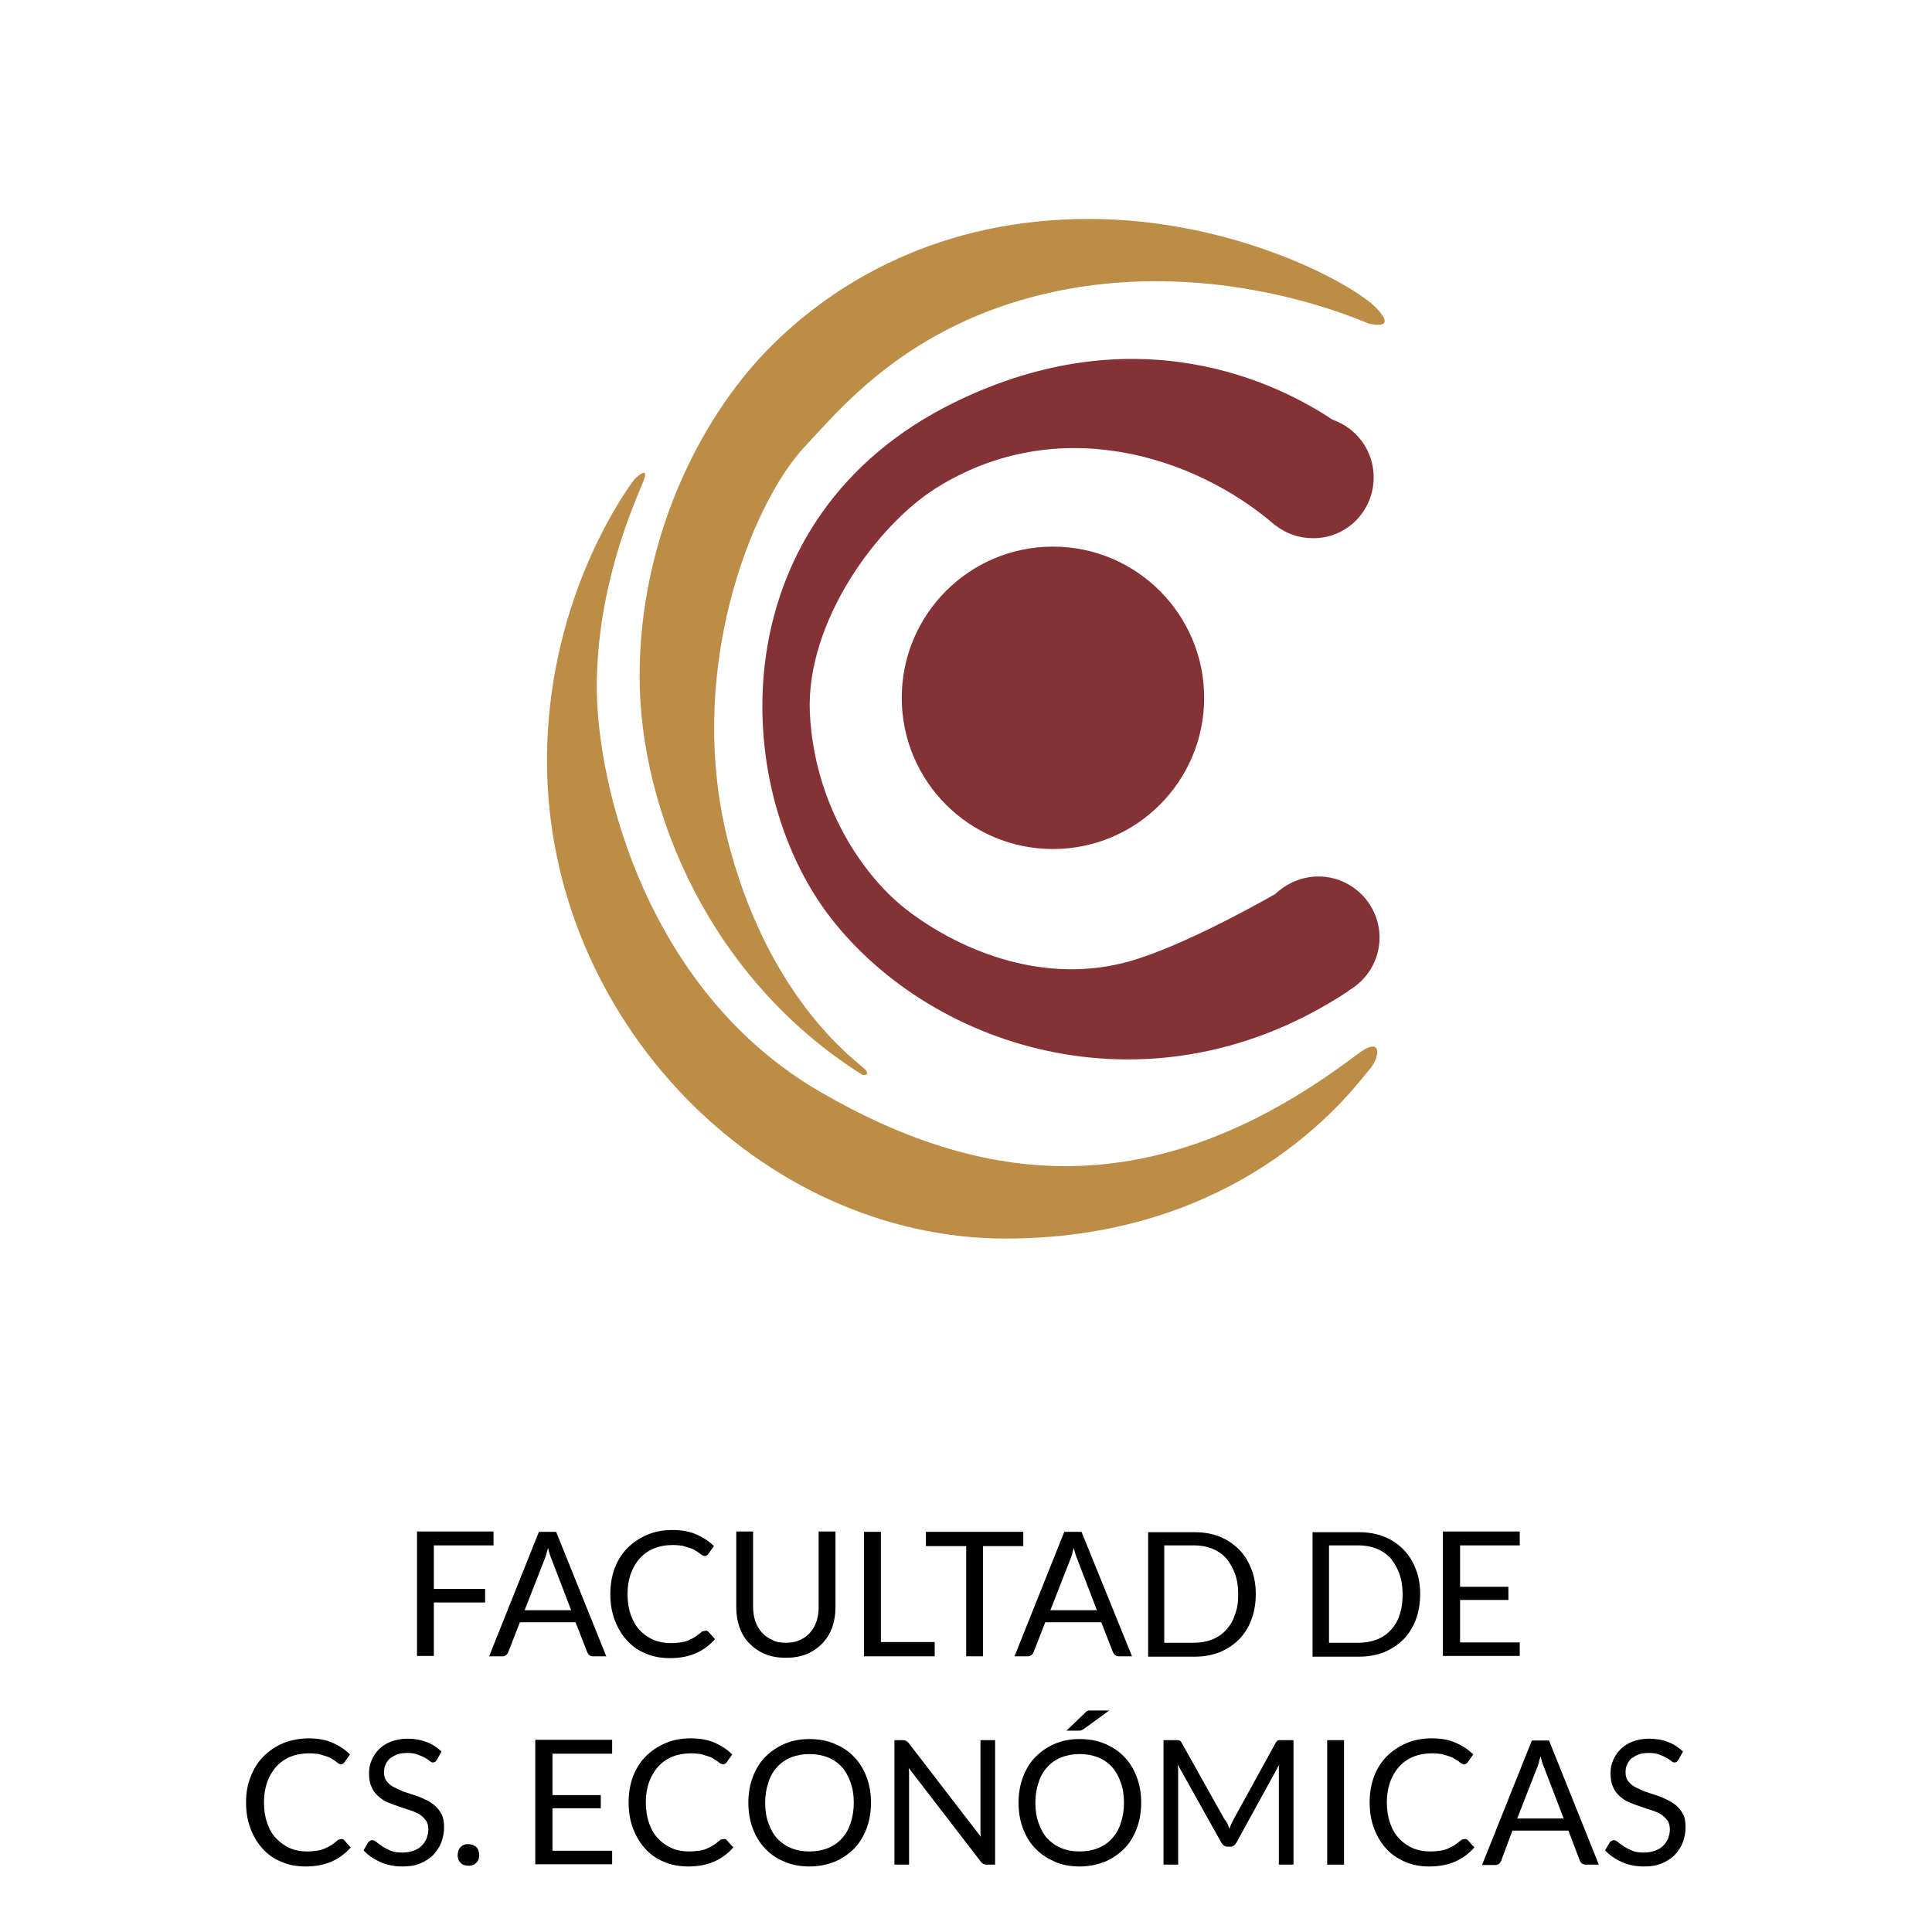 <?xml version="1.0" encoding="utf-8"?>
<!-- Generator: Adobe Illustrator 24.0.2, SVG Export Plug-In . SVG Version: 6.00 Build 0)  -->
<svg version="1.1" id="Capa_1" xmlns="http://www.w3.org/2000/svg" xmlns:xlink="http://www.w3.org/1999/xlink" x="0px" y="0px"
	 viewBox="0 0 52.77 52.77" style="enable-background:new 0 0 52.77 52.77;" xml:space="preserve">
<style type="text/css">
	.st0{fill:#FFFFFF;}
	.st1{fill:#F08224;}
	.st2{fill:#020203;}
	.st3{fill:#789C4A;}
	.st4{fill:#853236;}
	.st5{fill:#BC8D47;}
	.st6{fill:#FF4713;}
	.st7{fill:#F09F54;}
	.st8{fill:none;stroke:#F09F54;stroke-width:0.759;stroke-miterlimit:10;}
	.st9{fill:#EA8130;}
	.st10{fill:#3E7895;}
	.st11{fill:#B6CED7;}
	.st12{fill:#231F20;}
	.st13{fill:#065C7B;}
	.st14{fill:#00AF9A;}
	.st15{fill:#0083C1;}
	.st16{fill:#7B868C;}
	.st17{fill:#BAC0C3;}
	.st18{fill:#0B9691;}
	.st19{fill:#6BDAD5;}
	.st20{fill:#62C0BE;}
	.st21{fill:#009490;}
	.st22{fill:#036784;}
	.st23{fill:#82AEBD;}
	.st24{fill:#B0CCD9;}
	.st25{fill:#CE0E2D;}
	.st26{fill:#29787B;}
	.st27{fill:#D11317;}
</style>
<g>
	<g>
		<rect class="st0" width="52.77" height="52.77"/>
	</g>
	<g>
		<path class="st4" d="M37.52,13.04c0-0.74-0.47-1.35-1.13-1.58c-1.45-0.97-5.32-2.92-10.32-0.47c-6.38,3.13-6.2,10.45-3.38,14.08
			c2.82,3.63,8.83,5.51,14.14,2l0-0.01c0.51-0.29,0.85-0.83,0.85-1.45c0-0.92-0.75-1.67-1.67-1.67c-0.46,0-0.87,0.19-1.18,0.48
			c-0.72,0.41-2.82,1.56-4.18,1.89c-2.35,0.57-4.53-0.45-5.78-1.38c-1.31-0.96-2.64-2.99-2.75-5.47c-0.11-2.47,1.84-5.12,3.45-6.13
			c3.32-2.08,7.07-0.87,9.24,1c0.01,0.01,0.02,0.01,0.03,0.02c0.28,0.22,0.63,0.35,1.02,0.35C36.78,14.71,37.52,13.96,37.52,13.04
			 M28.76,23.19c2.28,0,4.13-1.85,4.13-4.13c0-2.28-1.85-4.13-4.13-4.13c-2.28,0-4.13,1.85-4.13,4.13
			C24.63,21.34,26.48,23.19,28.76,23.19"/>
		<path class="st5" d="M17.56,13.18c0.22-0.54-0.23-0.09-0.23-0.09s-2.38,3.03-2.39,7.66c-0.01,7.13,5.88,13.08,12.53,13.08
			c6.66,0,9.61-4.26,9.92-4.6c0.31-0.34,0.39-0.97-0.31-0.44c-5.32,4.04-9.98,3.76-14.68,1.03c-4.69-2.72-6.1-8.29-6.1-11.08
			C16.31,15.96,17.34,13.72,17.56,13.18 M37.59,8.41c-0.63-0.65-3.86-2.43-7.86-2.43c-4.01,0-6.94,1.69-8.79,3.6
			c-1.85,1.91-3.47,5.16-3.47,8.89c0,3.72,1.96,8.3,6.09,10.89c0,0,0.24,0.03,0.06-0.16c-0.18-0.19-2.53-1.79-3.68-6.01
			c-1.3-4.79,0.6-9.47,2.05-11c0.89-0.94,2.63-3.13,6.21-4.08c3.58-0.95,7.08-0.15,9.19,0.73C37.39,8.83,38.21,9.06,37.59,8.41"/>
	</g>
	<g>
		<path class="st2" d="M13.48,41.84v0.37h-1.63v1.19h1.4v0.37h-1.4v1.46h-0.46v-3.4H13.48z"/>
		<path class="st2" d="M16.56,45.24H16.2c-0.04,0-0.07-0.01-0.1-0.03c-0.03-0.02-0.04-0.05-0.06-0.08l-0.32-0.82H14.2l-0.32,0.82
			c-0.01,0.03-0.03,0.05-0.06,0.08c-0.03,0.02-0.06,0.03-0.1,0.03h-0.36l1.36-3.4h0.47L16.56,45.24z M14.33,43.98h1.27l-0.53-1.38
			c-0.04-0.09-0.07-0.19-0.1-0.32c-0.02,0.06-0.04,0.12-0.05,0.18c-0.02,0.05-0.03,0.1-0.05,0.14L14.33,43.98z"/>
		<path class="st2" d="M19.28,44.54c0.03,0,0.05,0.01,0.07,0.03l0.18,0.2c-0.14,0.16-0.31,0.29-0.51,0.38
			c-0.2,0.09-0.44,0.14-0.72,0.14c-0.24,0-0.47-0.04-0.67-0.13c-0.2-0.08-0.37-0.2-0.51-0.36c-0.14-0.15-0.25-0.34-0.33-0.55
			c-0.08-0.21-0.12-0.45-0.12-0.71c0-0.26,0.04-0.49,0.12-0.71c0.08-0.21,0.2-0.4,0.35-0.55c0.15-0.15,0.33-0.27,0.54-0.36
			s0.44-0.13,0.69-0.13c0.25,0,0.47,0.04,0.65,0.12c0.18,0.08,0.34,0.18,0.48,0.32l-0.15,0.21c-0.01,0.02-0.02,0.03-0.04,0.04
			c-0.01,0.01-0.03,0.02-0.06,0.02c-0.02,0-0.04-0.01-0.07-0.02c-0.02-0.02-0.05-0.03-0.08-0.06c-0.03-0.02-0.07-0.05-0.11-0.07
			c-0.04-0.03-0.09-0.05-0.15-0.07c-0.06-0.02-0.13-0.04-0.2-0.06c-0.08-0.01-0.17-0.02-0.27-0.02c-0.18,0-0.35,0.03-0.5,0.09
			c-0.15,0.06-0.28,0.15-0.39,0.27c-0.11,0.12-0.19,0.26-0.25,0.42c-0.06,0.17-0.09,0.35-0.09,0.56c0,0.21,0.03,0.4,0.09,0.57
			c0.06,0.17,0.14,0.31,0.25,0.42c0.1,0.11,0.23,0.2,0.37,0.26c0.14,0.06,0.3,0.09,0.47,0.09c0.1,0,0.19-0.01,0.27-0.02
			c0.08-0.01,0.16-0.03,0.22-0.06c0.07-0.03,0.13-0.06,0.19-0.1c0.06-0.04,0.12-0.09,0.18-0.14C19.23,44.55,19.26,44.54,19.28,44.54
			z"/>
		<path class="st2" d="M21.46,44.87c0.14,0,0.27-0.02,0.38-0.07c0.11-0.05,0.2-0.11,0.28-0.2c0.08-0.09,0.14-0.19,0.18-0.31
			c0.04-0.12,0.06-0.25,0.06-0.39v-2.07h0.46v2.07c0,0.2-0.03,0.38-0.09,0.55c-0.06,0.17-0.15,0.31-0.27,0.44
			c-0.12,0.12-0.26,0.22-0.43,0.29c-0.17,0.07-0.36,0.1-0.56,0.1c-0.21,0-0.4-0.03-0.57-0.1c-0.17-0.07-0.31-0.17-0.43-0.29
			c-0.12-0.12-0.21-0.27-0.27-0.44c-0.06-0.17-0.09-0.35-0.09-0.55v-2.07h0.46v2.06c0,0.14,0.02,0.27,0.06,0.39
			c0.04,0.12,0.1,0.22,0.18,0.31c0.08,0.09,0.17,0.15,0.28,0.2C21.19,44.85,21.32,44.87,21.46,44.87z"/>
		<path class="st2" d="M24.06,44.85h1.47v0.39H23.6v-3.4h0.46V44.85z"/>
		<path class="st2" d="M27.95,41.84v0.39h-1.1v3.01h-0.46v-3.01h-1.1v-0.39H27.95z"/>
		<path class="st2" d="M30.92,45.24h-0.36c-0.04,0-0.07-0.01-0.1-0.03c-0.03-0.02-0.04-0.05-0.06-0.08l-0.32-0.82h-1.53l-0.32,0.82
			c-0.01,0.03-0.03,0.05-0.06,0.08c-0.03,0.02-0.06,0.03-0.1,0.03h-0.36l1.36-3.4h0.47L30.92,45.24z M28.69,43.98h1.27l-0.53-1.38
			c-0.04-0.09-0.07-0.19-0.1-0.32c-0.02,0.06-0.04,0.12-0.05,0.18c-0.02,0.05-0.03,0.1-0.05,0.14L28.69,43.98z"/>
		<path class="st2" d="M34.3,43.54c0,0.25-0.04,0.49-0.12,0.7c-0.08,0.21-0.19,0.39-0.34,0.54c-0.15,0.15-0.32,0.26-0.53,0.35
			c-0.21,0.08-0.43,0.12-0.68,0.12h-1.27v-3.4h1.27c0.25,0,0.48,0.04,0.68,0.12c0.2,0.08,0.38,0.2,0.53,0.35
			c0.15,0.15,0.26,0.33,0.34,0.54C34.26,43.05,34.3,43.29,34.3,43.54z M33.82,43.54c0-0.21-0.03-0.4-0.09-0.56
			c-0.06-0.16-0.14-0.3-0.24-0.42c-0.1-0.11-0.23-0.2-0.38-0.26c-0.15-0.06-0.31-0.09-0.5-0.09h-0.81v2.66h0.81
			c0.18,0,0.35-0.03,0.5-0.09c0.15-0.06,0.28-0.15,0.38-0.26c0.1-0.11,0.19-0.25,0.24-0.42C33.8,43.93,33.82,43.75,33.82,43.54z"/>
		<path class="st2" d="M38.79,43.54c0,0.25-0.04,0.49-0.12,0.7c-0.08,0.21-0.19,0.39-0.34,0.54c-0.15,0.15-0.32,0.26-0.53,0.35
			c-0.21,0.08-0.43,0.12-0.68,0.12h-1.27v-3.4h1.27c0.25,0,0.48,0.04,0.68,0.12c0.21,0.08,0.38,0.2,0.53,0.35
			c0.15,0.15,0.26,0.33,0.34,0.54C38.75,43.05,38.79,43.29,38.79,43.54z M38.31,43.54c0-0.21-0.03-0.4-0.09-0.56
			c-0.06-0.16-0.14-0.3-0.24-0.42c-0.1-0.11-0.23-0.2-0.38-0.26c-0.15-0.06-0.31-0.09-0.5-0.09H36.3v2.66h0.81
			c0.18,0,0.35-0.03,0.5-0.09c0.15-0.06,0.28-0.15,0.38-0.26c0.1-0.11,0.19-0.25,0.24-0.42C38.29,43.93,38.31,43.75,38.31,43.54z"/>
		<path class="st2" d="M41.51,41.84v0.37h-1.63v1.13h1.32v0.36h-1.32v1.16h1.63v0.37h-2.1v-3.4H41.51z"/>
		<path class="st2" d="M9.33,50.23c0.03,0,0.05,0.01,0.07,0.03l0.18,0.2c-0.14,0.16-0.31,0.29-0.51,0.38
			c-0.2,0.09-0.44,0.14-0.72,0.14c-0.25,0-0.47-0.04-0.67-0.13c-0.2-0.08-0.37-0.2-0.51-0.36c-0.14-0.15-0.25-0.34-0.33-0.55
			c-0.08-0.21-0.12-0.45-0.12-0.71s0.04-0.49,0.13-0.71c0.08-0.21,0.2-0.4,0.35-0.55s0.33-0.27,0.54-0.36
			c0.21-0.08,0.44-0.13,0.69-0.13c0.25,0,0.47,0.04,0.65,0.12s0.34,0.18,0.48,0.32l-0.15,0.21c-0.01,0.02-0.02,0.03-0.04,0.04
			c-0.01,0.01-0.04,0.02-0.06,0.02c-0.02,0-0.04-0.01-0.06-0.02c-0.02-0.02-0.05-0.03-0.08-0.06c-0.03-0.02-0.07-0.05-0.11-0.07
			c-0.04-0.03-0.09-0.05-0.15-0.07c-0.06-0.02-0.13-0.04-0.2-0.06c-0.08-0.01-0.17-0.02-0.27-0.02c-0.18,0-0.35,0.03-0.5,0.09
			c-0.15,0.06-0.28,0.15-0.39,0.27c-0.11,0.12-0.19,0.26-0.25,0.42c-0.06,0.17-0.09,0.35-0.09,0.56c0,0.21,0.03,0.4,0.09,0.57
			c0.06,0.17,0.14,0.31,0.25,0.42c0.11,0.11,0.23,0.2,0.37,0.26c0.14,0.06,0.3,0.09,0.46,0.09c0.1,0,0.19-0.01,0.27-0.02
			c0.08-0.01,0.15-0.03,0.22-0.06c0.07-0.03,0.13-0.06,0.19-0.1c0.06-0.04,0.12-0.09,0.18-0.14C9.28,50.24,9.31,50.23,9.33,50.23z"
			/>
		<path class="st2" d="M11.93,48.07c-0.01,0.02-0.03,0.04-0.04,0.05c-0.02,0.01-0.04,0.02-0.06,0.02c-0.03,0-0.06-0.01-0.09-0.04
			c-0.04-0.03-0.08-0.06-0.14-0.09c-0.05-0.03-0.12-0.06-0.2-0.09c-0.08-0.03-0.17-0.04-0.28-0.04c-0.1,0-0.19,0.01-0.27,0.04
			c-0.08,0.03-0.14,0.07-0.2,0.11c-0.05,0.05-0.09,0.1-0.12,0.17c-0.03,0.06-0.04,0.13-0.04,0.21c0,0.1,0.02,0.17,0.07,0.24
			c0.05,0.06,0.11,0.12,0.19,0.16c0.08,0.04,0.16,0.08,0.26,0.12c0.1,0.03,0.2,0.07,0.3,0.1c0.1,0.03,0.2,0.07,0.3,0.12
			c0.1,0.04,0.18,0.1,0.26,0.16c0.08,0.07,0.14,0.15,0.19,0.24c0.05,0.1,0.07,0.22,0.07,0.36c0,0.15-0.03,0.29-0.08,0.42
			c-0.05,0.13-0.13,0.24-0.22,0.34c-0.1,0.1-0.22,0.17-0.36,0.23c-0.14,0.06-0.3,0.08-0.48,0.08c-0.22,0-0.42-0.04-0.6-0.12
			c-0.18-0.08-0.34-0.19-0.46-0.32l0.13-0.22c0.01-0.02,0.03-0.03,0.05-0.04c0.02-0.01,0.04-0.02,0.06-0.02
			c0.03,0,0.07,0.02,0.11,0.05c0.04,0.04,0.1,0.07,0.16,0.12c0.06,0.04,0.14,0.08,0.23,0.12c0.09,0.04,0.2,0.05,0.33,0.05
			c0.11,0,0.21-0.02,0.29-0.05c0.09-0.03,0.16-0.07,0.22-0.13c0.06-0.05,0.1-0.12,0.14-0.2c0.03-0.08,0.05-0.16,0.05-0.25
			c0-0.1-0.02-0.19-0.07-0.25c-0.05-0.07-0.11-0.12-0.18-0.17c-0.08-0.04-0.16-0.08-0.26-0.11c-0.1-0.03-0.2-0.06-0.3-0.1
			c-0.1-0.03-0.2-0.07-0.3-0.11s-0.18-0.1-0.26-0.17c-0.08-0.07-0.14-0.15-0.18-0.25c-0.05-0.1-0.07-0.23-0.07-0.38
			c0-0.12,0.02-0.24,0.07-0.35c0.05-0.11,0.11-0.21,0.2-0.3c0.09-0.09,0.2-0.16,0.33-0.21c0.13-0.05,0.28-0.08,0.45-0.08
			c0.19,0,0.36,0.03,0.52,0.09c0.16,0.06,0.29,0.15,0.41,0.26L11.93,48.07z"/>
		<path class="st2" d="M12.5,50.67c0-0.04,0.01-0.08,0.02-0.12c0.01-0.04,0.04-0.07,0.06-0.1c0.03-0.03,0.06-0.05,0.09-0.06
			c0.04-0.02,0.08-0.02,0.12-0.02c0.04,0,0.08,0.01,0.12,0.02c0.04,0.02,0.07,0.04,0.1,0.06c0.03,0.03,0.05,0.06,0.06,0.1
			c0.01,0.04,0.02,0.08,0.02,0.12c0,0.04-0.01,0.08-0.02,0.12c-0.02,0.04-0.04,0.07-0.06,0.09c-0.03,0.03-0.06,0.05-0.1,0.06
			c-0.04,0.02-0.08,0.02-0.12,0.02c-0.04,0-0.08-0.01-0.12-0.02c-0.04-0.01-0.07-0.04-0.09-0.06c-0.03-0.03-0.05-0.06-0.06-0.09
			C12.51,50.76,12.5,50.72,12.5,50.67z"/>
		<path class="st2" d="M16.72,47.53v0.37h-1.63v1.13h1.32v0.36h-1.32v1.16h1.63v0.37h-2.1v-3.4H16.72z"/>
		<path class="st2" d="M19.78,50.23c0.03,0,0.05,0.01,0.07,0.03l0.18,0.2c-0.14,0.16-0.31,0.29-0.51,0.38
			c-0.2,0.09-0.44,0.14-0.72,0.14c-0.24,0-0.47-0.04-0.67-0.13c-0.2-0.08-0.37-0.2-0.51-0.36c-0.14-0.15-0.25-0.34-0.33-0.55
			c-0.08-0.21-0.12-0.45-0.12-0.71s0.04-0.49,0.12-0.71c0.08-0.21,0.2-0.4,0.35-0.55c0.15-0.15,0.33-0.27,0.54-0.36
			s0.44-0.13,0.69-0.13c0.25,0,0.47,0.04,0.65,0.12c0.18,0.08,0.34,0.18,0.48,0.32l-0.15,0.21c-0.01,0.02-0.02,0.03-0.04,0.04
			c-0.01,0.01-0.03,0.02-0.06,0.02c-0.02,0-0.04-0.01-0.07-0.02c-0.02-0.02-0.05-0.03-0.08-0.06c-0.03-0.02-0.07-0.05-0.11-0.07
			c-0.04-0.03-0.09-0.05-0.15-0.07c-0.06-0.02-0.13-0.04-0.2-0.06c-0.08-0.01-0.17-0.02-0.27-0.02c-0.18,0-0.35,0.03-0.5,0.09
			c-0.15,0.06-0.28,0.15-0.39,0.27c-0.11,0.12-0.19,0.26-0.25,0.42c-0.06,0.17-0.09,0.35-0.09,0.56c0,0.21,0.03,0.4,0.09,0.57
			c0.06,0.17,0.14,0.31,0.25,0.42c0.1,0.11,0.23,0.2,0.37,0.26c0.14,0.06,0.3,0.09,0.47,0.09c0.1,0,0.19-0.01,0.27-0.02
			c0.08-0.01,0.16-0.03,0.22-0.06c0.07-0.03,0.13-0.06,0.19-0.1c0.06-0.04,0.12-0.09,0.18-0.14C19.73,50.24,19.76,50.23,19.78,50.23
			z"/>
		<path class="st2" d="M23.79,49.24c0,0.25-0.04,0.49-0.12,0.7c-0.08,0.21-0.19,0.4-0.34,0.55c-0.15,0.15-0.32,0.27-0.53,0.36
			c-0.21,0.08-0.43,0.13-0.69,0.13c-0.25,0-0.48-0.04-0.68-0.13c-0.21-0.08-0.38-0.2-0.53-0.36c-0.15-0.15-0.26-0.34-0.34-0.55
			c-0.08-0.21-0.12-0.45-0.12-0.7c0-0.25,0.04-0.49,0.12-0.7s0.19-0.4,0.34-0.55c0.15-0.15,0.32-0.27,0.53-0.36
			c0.21-0.09,0.43-0.13,0.68-0.13c0.25,0,0.48,0.04,0.69,0.13c0.21,0.09,0.38,0.2,0.53,0.36c0.15,0.15,0.26,0.34,0.34,0.55
			C23.75,48.75,23.79,48.98,23.79,49.24z M23.32,49.24c0-0.21-0.03-0.4-0.09-0.56c-0.06-0.17-0.14-0.31-0.24-0.42
			c-0.1-0.11-0.23-0.2-0.38-0.26c-0.15-0.06-0.32-0.09-0.5-0.09c-0.18,0-0.35,0.03-0.5,0.09c-0.15,0.06-0.28,0.15-0.38,0.26
			c-0.1,0.11-0.19,0.25-0.24,0.42c-0.06,0.17-0.09,0.35-0.09,0.56c0,0.21,0.03,0.4,0.09,0.56c0.06,0.17,0.14,0.31,0.24,0.42
			c0.11,0.11,0.23,0.2,0.38,0.26c0.15,0.06,0.31,0.09,0.5,0.09c0.18,0,0.35-0.03,0.5-0.09c0.15-0.06,0.28-0.15,0.38-0.26
			c0.1-0.11,0.19-0.25,0.24-0.42C23.29,49.63,23.32,49.44,23.32,49.24z"/>
		<path class="st2" d="M24.75,47.55c0.02,0.01,0.04,0.03,0.07,0.06l1.97,2.56c-0.01-0.04-0.01-0.08-0.01-0.12c0-0.04,0-0.08,0-0.11
			v-2.41h0.4v3.4h-0.23c-0.04,0-0.07-0.01-0.09-0.02c-0.02-0.01-0.05-0.03-0.07-0.06l-1.97-2.56c0,0.04,0.01,0.08,0.01,0.12
			c0,0.04,0,0.07,0,0.1v2.42h-0.4v-3.4h0.24C24.7,47.53,24.73,47.54,24.75,47.55z"/>
		<path class="st2" d="M31.17,49.24c0,0.25-0.04,0.49-0.12,0.7c-0.08,0.21-0.19,0.4-0.34,0.55c-0.15,0.15-0.32,0.27-0.53,0.36
			c-0.21,0.08-0.43,0.13-0.69,0.13c-0.25,0-0.48-0.04-0.68-0.13s-0.38-0.2-0.53-0.36c-0.15-0.15-0.26-0.34-0.34-0.55
			c-0.08-0.21-0.12-0.45-0.12-0.7c0-0.25,0.04-0.49,0.12-0.7s0.19-0.4,0.34-0.55c0.15-0.15,0.32-0.27,0.53-0.36
			c0.21-0.09,0.43-0.13,0.68-0.13c0.25,0,0.48,0.04,0.69,0.13c0.21,0.09,0.38,0.2,0.53,0.36c0.15,0.15,0.26,0.34,0.34,0.55
			C31.13,48.75,31.17,48.98,31.17,49.24z M30.7,49.24c0-0.21-0.03-0.4-0.09-0.56c-0.06-0.17-0.14-0.31-0.24-0.42
			c-0.1-0.11-0.23-0.2-0.38-0.26c-0.15-0.06-0.32-0.09-0.5-0.09c-0.18,0-0.35,0.03-0.5,0.09c-0.15,0.06-0.28,0.15-0.38,0.26
			c-0.1,0.11-0.19,0.25-0.24,0.42c-0.06,0.17-0.09,0.35-0.09,0.56c0,0.21,0.03,0.4,0.09,0.56c0.06,0.17,0.14,0.31,0.24,0.42
			c0.11,0.11,0.23,0.2,0.38,0.26c0.15,0.06,0.31,0.09,0.5,0.09c0.18,0,0.35-0.03,0.5-0.09c0.15-0.06,0.28-0.15,0.38-0.26
			c0.1-0.11,0.19-0.25,0.24-0.42C30.67,49.63,30.7,49.44,30.7,49.24z M30.31,46.71l-0.7,0.51c-0.03,0.02-0.05,0.03-0.07,0.04
			c-0.02,0.01-0.05,0.01-0.08,0.01h-0.33l0.5-0.48c0.02-0.02,0.03-0.03,0.04-0.04c0.01-0.01,0.03-0.02,0.04-0.02
			c0.01-0.01,0.03-0.01,0.05-0.01c0.02,0,0.04,0,0.07,0H30.31z"/>
		<path class="st2" d="M33.53,49.82c0.02,0.04,0.03,0.08,0.05,0.13c0.02-0.04,0.03-0.09,0.05-0.13c0.02-0.04,0.04-0.08,0.06-0.12
			l1.15-2.09c0.02-0.04,0.04-0.06,0.06-0.07c0.02-0.01,0.05-0.01,0.09-0.01h0.34v3.4h-0.4v-2.5c0-0.03,0-0.07,0-0.11
			c0-0.04,0-0.08,0.01-0.12l-1.17,2.13c-0.04,0.07-0.09,0.11-0.17,0.11h-0.07c-0.07,0-0.13-0.04-0.17-0.11l-1.19-2.13
			c0,0.04,0.01,0.08,0.01,0.12c0,0.04,0,0.08,0,0.11v2.5h-0.4v-3.4h0.34c0.04,0,0.07,0,0.1,0.01c0.02,0.01,0.04,0.03,0.06,0.07
			l1.17,2.09C33.49,49.74,33.51,49.78,33.53,49.82z"/>
		<path class="st2" d="M36.71,50.93h-0.46v-3.4h0.46V50.93z"/>
		<path class="st2" d="M40.02,50.23c0.03,0,0.05,0.01,0.07,0.03l0.18,0.2c-0.14,0.16-0.31,0.29-0.51,0.38
			c-0.2,0.09-0.44,0.14-0.72,0.14c-0.24,0-0.47-0.04-0.67-0.13s-0.37-0.2-0.51-0.36c-0.14-0.15-0.25-0.34-0.33-0.55
			c-0.08-0.21-0.12-0.45-0.12-0.71s0.04-0.49,0.12-0.71c0.08-0.21,0.2-0.4,0.35-0.55c0.15-0.15,0.33-0.27,0.54-0.36
			s0.44-0.13,0.69-0.13c0.25,0,0.47,0.04,0.65,0.12c0.18,0.08,0.34,0.18,0.48,0.32l-0.15,0.21c-0.01,0.02-0.02,0.03-0.04,0.04
			c-0.01,0.01-0.03,0.02-0.06,0.02c-0.02,0-0.04-0.01-0.07-0.02c-0.02-0.02-0.05-0.03-0.08-0.06c-0.03-0.02-0.07-0.05-0.11-0.07
			c-0.04-0.03-0.09-0.05-0.15-0.07c-0.06-0.02-0.13-0.04-0.2-0.06c-0.08-0.01-0.17-0.02-0.27-0.02c-0.18,0-0.35,0.03-0.5,0.09
			c-0.15,0.06-0.28,0.15-0.39,0.27c-0.11,0.12-0.19,0.26-0.25,0.42c-0.06,0.17-0.09,0.35-0.09,0.56c0,0.21,0.03,0.4,0.09,0.57
			c0.06,0.17,0.14,0.31,0.25,0.42c0.1,0.11,0.23,0.2,0.37,0.26c0.14,0.06,0.3,0.09,0.47,0.09c0.1,0,0.19-0.01,0.27-0.02
			c0.08-0.01,0.16-0.03,0.22-0.06c0.07-0.03,0.13-0.06,0.19-0.1c0.06-0.04,0.12-0.09,0.18-0.14C39.97,50.24,39.99,50.23,40.02,50.23
			z"/>
		<path class="st2" d="M43.67,50.93h-0.36c-0.04,0-0.07-0.01-0.1-0.03c-0.03-0.02-0.04-0.05-0.06-0.08L42.84,50h-1.53L41,50.83
			c-0.01,0.03-0.03,0.05-0.06,0.08c-0.03,0.02-0.06,0.03-0.1,0.03h-0.36l1.36-3.4h0.47L43.67,50.93z M41.44,49.67h1.27l-0.53-1.38
			c-0.04-0.09-0.07-0.19-0.1-0.32c-0.02,0.06-0.04,0.12-0.05,0.18c-0.02,0.05-0.03,0.1-0.05,0.14L41.44,49.67z"/>
		<path class="st2" d="M45.84,48.07c-0.01,0.02-0.03,0.04-0.04,0.05c-0.02,0.01-0.04,0.02-0.06,0.02c-0.03,0-0.06-0.01-0.09-0.04
			c-0.04-0.03-0.08-0.06-0.14-0.09c-0.05-0.03-0.12-0.06-0.2-0.09c-0.08-0.03-0.17-0.04-0.28-0.04c-0.1,0-0.19,0.01-0.27,0.04
			c-0.08,0.03-0.14,0.07-0.2,0.11c-0.05,0.05-0.09,0.1-0.12,0.17c-0.03,0.06-0.04,0.13-0.04,0.21c0,0.1,0.02,0.17,0.07,0.24
			c0.05,0.06,0.11,0.12,0.19,0.16c0.08,0.04,0.16,0.08,0.26,0.12c0.1,0.03,0.2,0.07,0.3,0.1c0.1,0.03,0.2,0.07,0.3,0.12
			s0.18,0.1,0.26,0.16c0.08,0.07,0.14,0.15,0.19,0.24s0.07,0.22,0.07,0.36c0,0.15-0.03,0.29-0.08,0.42
			c-0.05,0.13-0.13,0.24-0.22,0.34c-0.1,0.1-0.22,0.17-0.36,0.23c-0.14,0.06-0.3,0.08-0.48,0.08c-0.22,0-0.42-0.04-0.6-0.12
			c-0.18-0.08-0.34-0.19-0.46-0.32l0.13-0.22c0.01-0.02,0.03-0.03,0.05-0.04c0.02-0.01,0.04-0.02,0.06-0.02
			c0.03,0,0.07,0.02,0.11,0.05c0.04,0.04,0.1,0.07,0.16,0.12c0.06,0.04,0.14,0.08,0.23,0.12c0.09,0.04,0.2,0.05,0.33,0.05
			c0.11,0,0.21-0.02,0.29-0.05c0.09-0.03,0.16-0.07,0.22-0.13c0.06-0.05,0.1-0.12,0.14-0.2c0.03-0.08,0.05-0.16,0.05-0.25
			c0-0.1-0.02-0.19-0.07-0.25c-0.05-0.07-0.11-0.12-0.18-0.17c-0.08-0.04-0.16-0.08-0.26-0.11c-0.1-0.03-0.2-0.06-0.3-0.1
			c-0.1-0.03-0.2-0.07-0.3-0.11c-0.1-0.04-0.18-0.1-0.26-0.17c-0.08-0.07-0.14-0.15-0.18-0.25c-0.05-0.1-0.07-0.23-0.07-0.38
			c0-0.12,0.02-0.24,0.07-0.35c0.05-0.11,0.11-0.21,0.2-0.3c0.09-0.09,0.2-0.16,0.33-0.21c0.13-0.05,0.28-0.08,0.45-0.08
			c0.19,0,0.36,0.03,0.52,0.09c0.16,0.06,0.29,0.15,0.41,0.26L45.84,48.07z"/>
	</g>
</g>
</svg>
